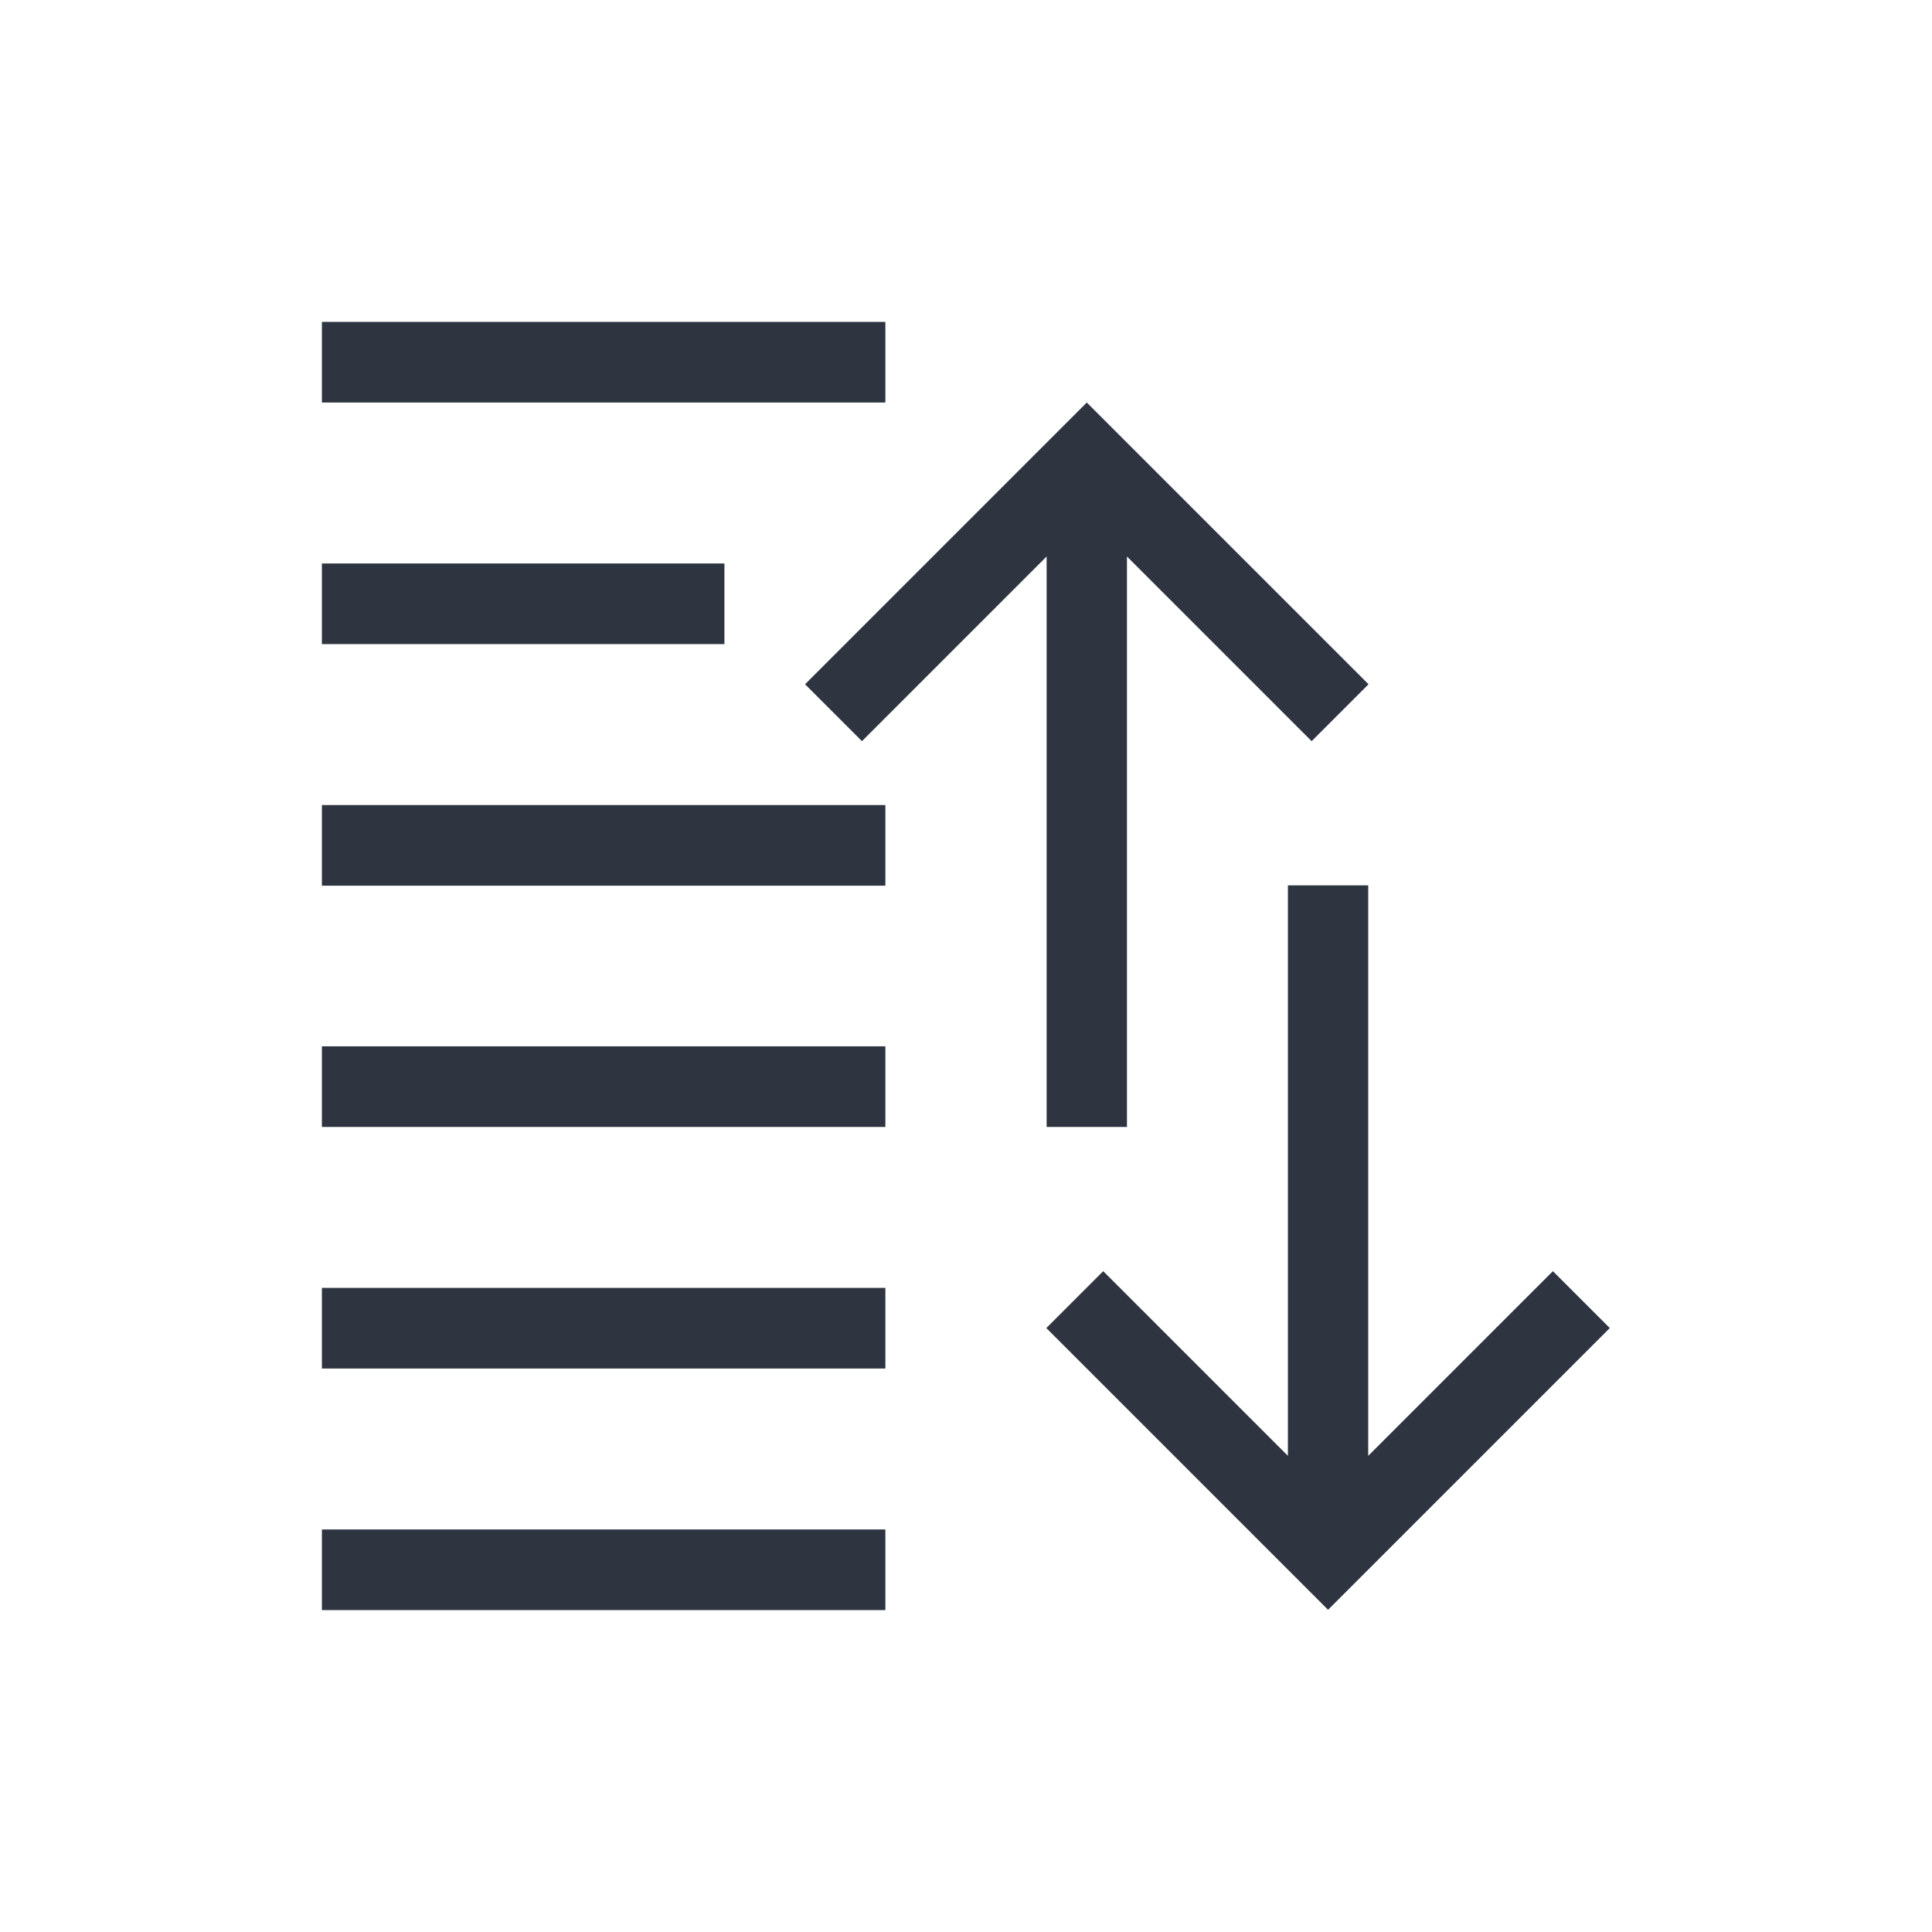 <svg height="24" viewBox="0 0 6.35 6.35" width="24" xmlns="http://www.w3.org/2000/svg"><style type="text/css" id="current-color-scheme">.ColorScheme-Text{color:#2e3440;}</style><g style="fill:currentColor;fill-opacity:1;stroke:none" class="ColorScheme-Text" transform="translate(0 -290.65)"><path d="m4.233 293.56v1.875l-.607-.607-.187.187.926.926.926-.926-.187-.187-.607.607v-1.875z"/><path d="m1.058 291.708v.265h1.852v-.265z"/><path d="m1.058 292.502v.265h1.323v-.265z"/><path d="m1.058 293.296v.265h1.852v-.265z"/><path d="m1.058 295.942v-.265h1.852v.265z"/><path d="m1.058 295.148v-.265h1.852v.265z"/><path d="m1.058 294.354v-.265h1.852v.265z"/><path d="m3.44 294.354v-1.875l-.607.607-.187-.187.926-.926.926.926-.187.187-.607-.607v1.875z"/></g></svg>